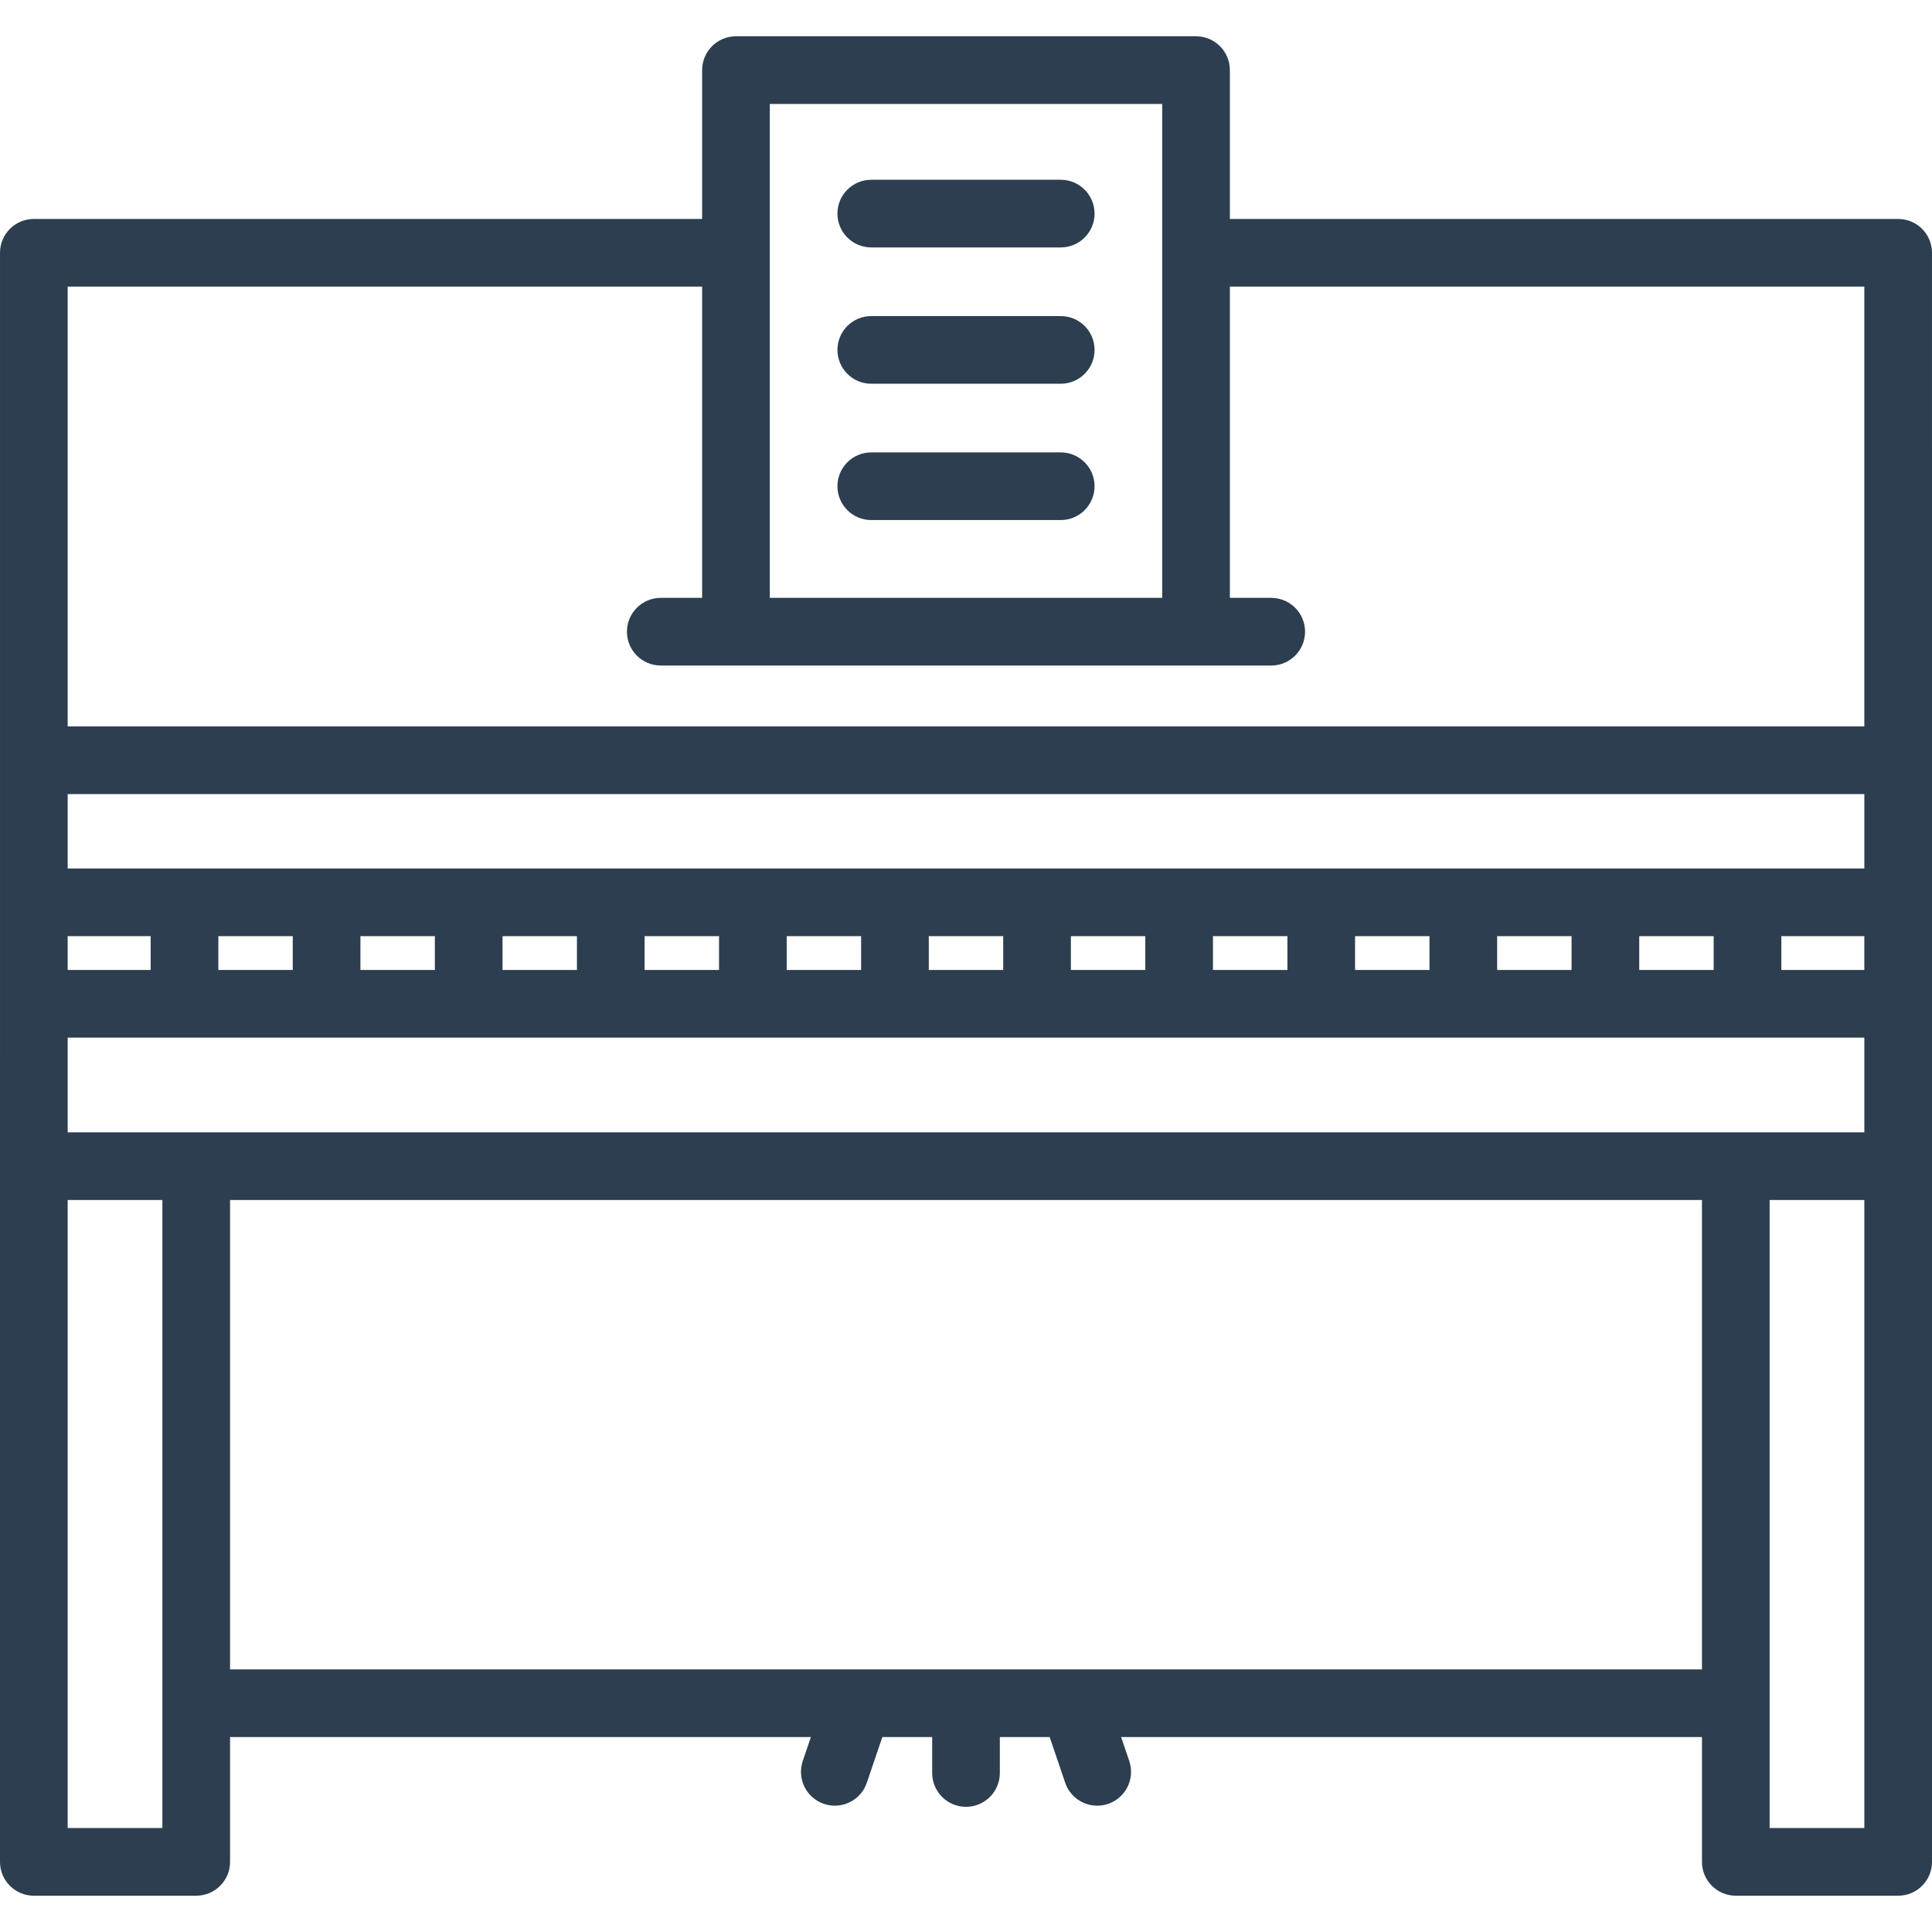 <?xml version="1.0" encoding="iso-8859-1"?>
<!-- Generator: Adobe Illustrator 19.0.0, SVG Export Plug-In . SVG Version: 6.00 Build 0)  -->
<svg xmlns="http://www.w3.org/2000/svg" xmlns:xlink="http://www.w3.org/1999/xlink" version="1.1" id="Layer_1" x="0px" y="0px" viewBox="0 0 512 512" style="enable-background:new 0 0 512 512;" xml:space="preserve" width="512px" height="512px">
<g>
	<g>
		<path d="M511.998,66.992c0-4.951-4.013-8.966-8.966-8.966H325.929V18.582c0-4.951-4.013-8.966-8.966-8.966H195.038    c-4.953,0-8.966,4.014-8.966,8.966v39.444H8.97c-4.953,0-8.966,4.014-8.966,8.966L0,493.418c0,4.951,4.013,8.966,8.966,8.966    h43.033c4.953,0,8.966-4.014,8.966-8.966v-33.077h153.928l-2.151,6.334c-1.592,4.688,0.918,9.781,5.606,11.372    c0.955,0.324,1.927,0.478,2.883,0.478c3.734,0,7.22-2.353,8.489-6.085l4.109-12.101h13.206v9.521c0,4.951,4.013,8.966,8.966,8.966    s8.966-4.014,8.966-8.966v-9.521h13.207l4.109,12.1c1.267,3.733,4.754,6.086,8.489,6.086c0.956,0,1.928-0.154,2.883-0.478    c4.688-1.592,7.199-6.684,5.606-11.372l-2.151-6.336h153.928v33.077c0,4.951,4.013,8.966,8.966,8.966h43.032    c4.953,0,8.966-4.014,8.966-8.966L511.998,66.992z M17.936,230.16v-19.723h476.131v19.723H17.936z M494.065,248.091v8.964H472.07    v-8.964H494.065z M454.139,248.091v8.964h-19.724v-8.964H454.139z M416.483,248.091v8.964h-19.724v-8.964H416.483z     M378.828,248.091v8.964h-19.724v-8.964H378.828z M341.173,248.091v8.964h-19.724v-8.964H341.173z M303.517,248.091v8.964h-19.724    v-8.964H303.517z M265.862,248.091v8.964h-19.724v-8.964H265.862z M228.207,248.091v8.964h-19.724v-8.964H228.207z     M190.551,248.091v8.964h-19.724v-8.964H190.551z M152.896,248.091v8.964h-19.724v-8.964H152.896z M115.241,248.091v8.964H95.517    v-8.964H115.241z M77.586,248.091v8.964H57.861v-8.964H77.586z M39.93,248.091v8.964H17.936v-8.964H39.93z M204.003,27.548    h103.994v130.89H204.003V27.548z M17.935,75.958h168.138v82.481h-10.959c-4.953,0-8.966,4.014-8.966,8.966    c0,4.951,4.013,8.966,8.966,8.966h161.774c4.953,0,8.966-4.014,8.966-8.966c0-4.951-4.013-8.966-8.966-8.966h-10.958V75.958    h168.136v116.549H17.935V75.958z M43.033,484.452H17.931l0.005-166.435h25.098V484.452z M451.037,442.41H60.965V318.018h390.072    V442.41z M17.936,300.087v-25.102h476.131v25.102H17.936z M468.968,484.454v-0.001V318.018h25.099l0.002,166.435H468.968z" fill="#2c3e50"/>
	</g>
</g>
<g>
	<g>
		<path d="M281.104,47.639h-50.207c-4.953,0-8.966,4.014-8.966,8.966c0,4.951,4.013,8.966,8.966,8.966h50.207    c4.953,0,8.966-4.014,8.966-8.966C290.069,51.653,286.056,47.639,281.104,47.639z" fill="#2c3e50"/>
	</g>
</g>
<g>
	<g>
		<path d="M281.104,83.764h-50.207c-4.953,0-8.966,4.014-8.966,8.966c0,4.951,4.013,8.966,8.966,8.966h50.207    c4.953,0,8.966-4.014,8.966-8.966C290.069,87.778,286.056,83.764,281.104,83.764z" fill="#2c3e50"/>
	</g>
</g>
<g>
	<g>
		<path d="M281.104,119.89h-50.207c-4.953,0-8.966,4.014-8.966,8.966c0,4.951,4.013,8.966,8.966,8.966h50.207    c4.953,0,8.966-4.014,8.966-8.966C290.069,123.905,286.056,119.89,281.104,119.89z" fill="#2c3e50"/>
	</g>
</g>
<g>
</g>
<g>
</g>
<g>
</g>
<g>
</g>
<g>
</g>
<g>
</g>
<g>
</g>
<g>
</g>
<g>
</g>
<g>
</g>
<g>
</g>
<g>
</g>
<g>
</g>
<g>
</g>
<g>
</g>
</svg>
